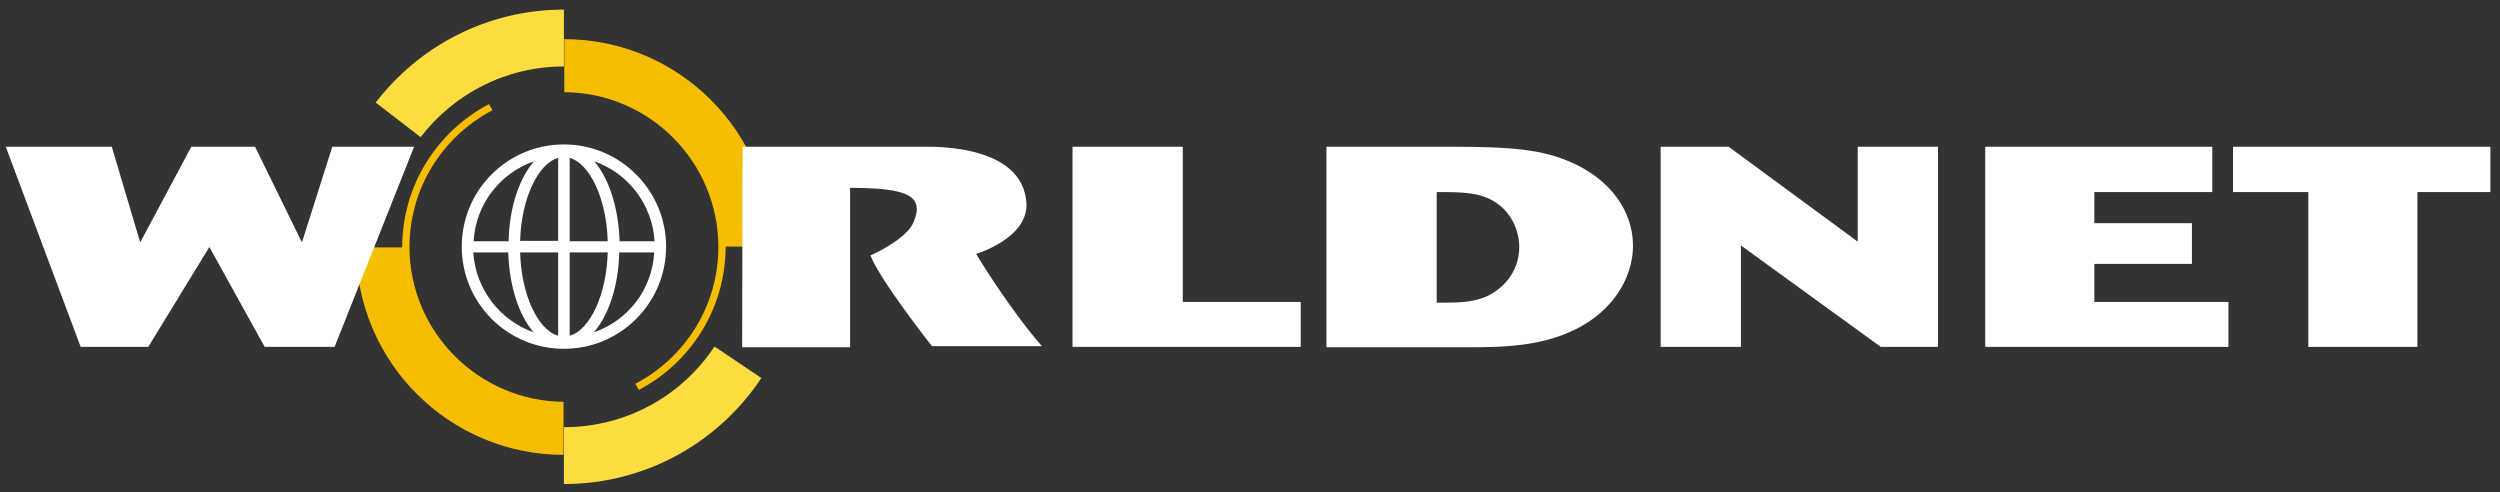 <?xml version="1.0" encoding="utf-8"?>
<!-- Generator: Adobe Illustrator 22.0.1, SVG Export Plug-In . SVG Version: 6.00 Build 0)  -->
<!DOCTYPE svg PUBLIC "-//W3C//DTD SVG 1.1//EN" "http://www.w3.org/Graphics/SVG/1.1/DTD/svg11.dtd">
<svg version="1.1" id="Layer_1" xmlns="http://www.w3.org/2000/svg" xmlns:xlink="http://www.w3.org/1999/xlink" x="0px" y="0px"
	 viewBox="0 0 650.8 128.2" style="enable-background:new 0 0 650.8 128.2;" xml:space="preserve">
<rect x="0" y="0" width="650.8" height="128.2" fill="#333333" stroke="none"/>
<style type="text/css">
	.st0{fill:#FFFFFF;}
	.st1{fill:#FBDD40;}
	.st2{fill:#F6BE00;}
</style>
<g>
	<path class="st0" d="M146.8,37.6c-14.7,0-26.6,11.9-26.6,26.6c0,14.7,11.9,26.6,26.6,26.6c14.7,0,26.6-11.9,26.6-26.6
		C173.4,49.6,161.5,37.6,146.8,37.6 M170.4,62.8h-9.1c-0.3-8.8-2.8-16.4-6.6-20.8C163.4,45,169.8,53.1,170.4,62.8z M158.2,62.8h-9.9
		V41.1C153.6,42.6,157.9,51.8,158.2,62.8z M145.3,41.1v21.6h-9.9C135.7,51.8,140,42.6,145.3,41.1z M139,42
		c-3.8,4.4-6.4,11.9-6.6,20.8h-9.1C123.8,53.1,130.3,45,139,42z M123.2,65.7h9.1c0.3,8.9,2.8,16.4,6.6,20.8
		C130.3,83.5,123.8,75.4,123.2,65.7z M135.4,65.7h9.9v21.7C140,85.9,135.7,76.7,135.4,65.7z M148.3,87.4V65.7h9.9
		C157.9,76.7,153.6,85.9,148.3,87.4z M154.6,86.5c3.8-4.4,6.4-11.9,6.6-20.8h9.1C169.8,75.4,163.4,83.5,154.6,86.5z"/>
	<path class="st1" d="M186,90.2c-8.4,12.7-22.8,21-39.2,21V126c21.5,0,40.4-11,51.4-27.6L186,90.2 M146.8,2.5L146.8,2.5
		c-20,0-37.7,9.5-49,24.2l11.7,9c8.6-11.2,22.1-18.4,37.3-18.4h0V2.5z"/>
	<path class="st2" d="M187,64.3c0,15.5-8.8,28.9-21.6,35.6l0.9,1.6c13.4-7,22.6-21.1,22.6-37.3h12c0-29.8-24.2-54-54-54v13.8
		C169,24.1,187,42.1,187,64.3"/>
	<path class="st2" d="M106.6,64.3c0-15.5,8.8-28.9,21.6-35.6l-0.9-1.6c-13.4,7-22.6,21.1-22.6,37.3h-12c0,29.8,24.2,54,54,54v-13.8
		C124.6,104.4,106.6,86.4,106.6,64.3"/>
	<polyline class="st0" points="1.5,38.2 29.1,38.2 36.5,63.1 49.8,38.2 66.4,38.2 78.6,63.1 86.5,38.2 107.8,38.2 87.1,90.3 
		68.9,90.3 54.5,64.3 38.6,90.3 21,90.3 1.5,38.2 	"/>
	<polyline class="st0" points="279.2,38.2 307.9,38.2 307.9,78.6 338.6,78.6 338.6,90.3 279.2,90.3 279.2,38.2 	"/>
	<path class="st0" d="M345.4,38.2h32.7c15.4,0,23.4,0.7,31,4.1c9.6,4.2,16,12.2,16,21.7c0,6.3-3.1,13.4-9.9,18.6
		c-10.3,7.8-23.6,7.8-33.5,7.8h-36.4V38.2 M373.9,78.8c5.6,0,9.2,0,13-1.6c3.2-1.4,8.6-5.5,8.6-13c0-2.9-1.2-8-5.7-11.2
		c-4.2-3-9-3-15.8-3V78.8z"/>
	<polyline class="st0" points="432.3,38.2 450,38.2 483.6,62.9 483.6,38.2 504.5,38.2 504.5,90.3 489.6,90.3 453.2,63.9 453.2,90.3 
		432.3,90.3 432.3,38.2 	"/>
	<polyline class="st0" points="575.9,38.2 575.9,50 545.2,50 545.2,58.1 570.6,58.1 570.6,68.7 545.2,68.7 545.2,78.6 580.1,78.6 
		580.1,90.3 516.8,90.3 516.8,38.2 575.9,38.2 	"/>
	<polyline class="st0" points="581.3,38.2 648.3,38.2 648.3,50 629.3,50 629.3,90.3 600.9,90.3 600.9,50 581.3,50 581.3,38.2 	"/>
	<path class="st0" d="M193.3,38.2c0,0,44.2,0,47.6,0c3.4,0,25.3-0.2,26.3,14.6c0.6,9.2-13.1,13.3-13.1,13.3s8.2,13.7,17.1,24h-28.6
		c0,0-13.5-17.1-16-23.6c0,0,9.2-4,11.2-8.6c2.8-6.7-0.9-9-16.5-9v41.5h-28.1L193.3,38.2"/>
</g>
</svg>
